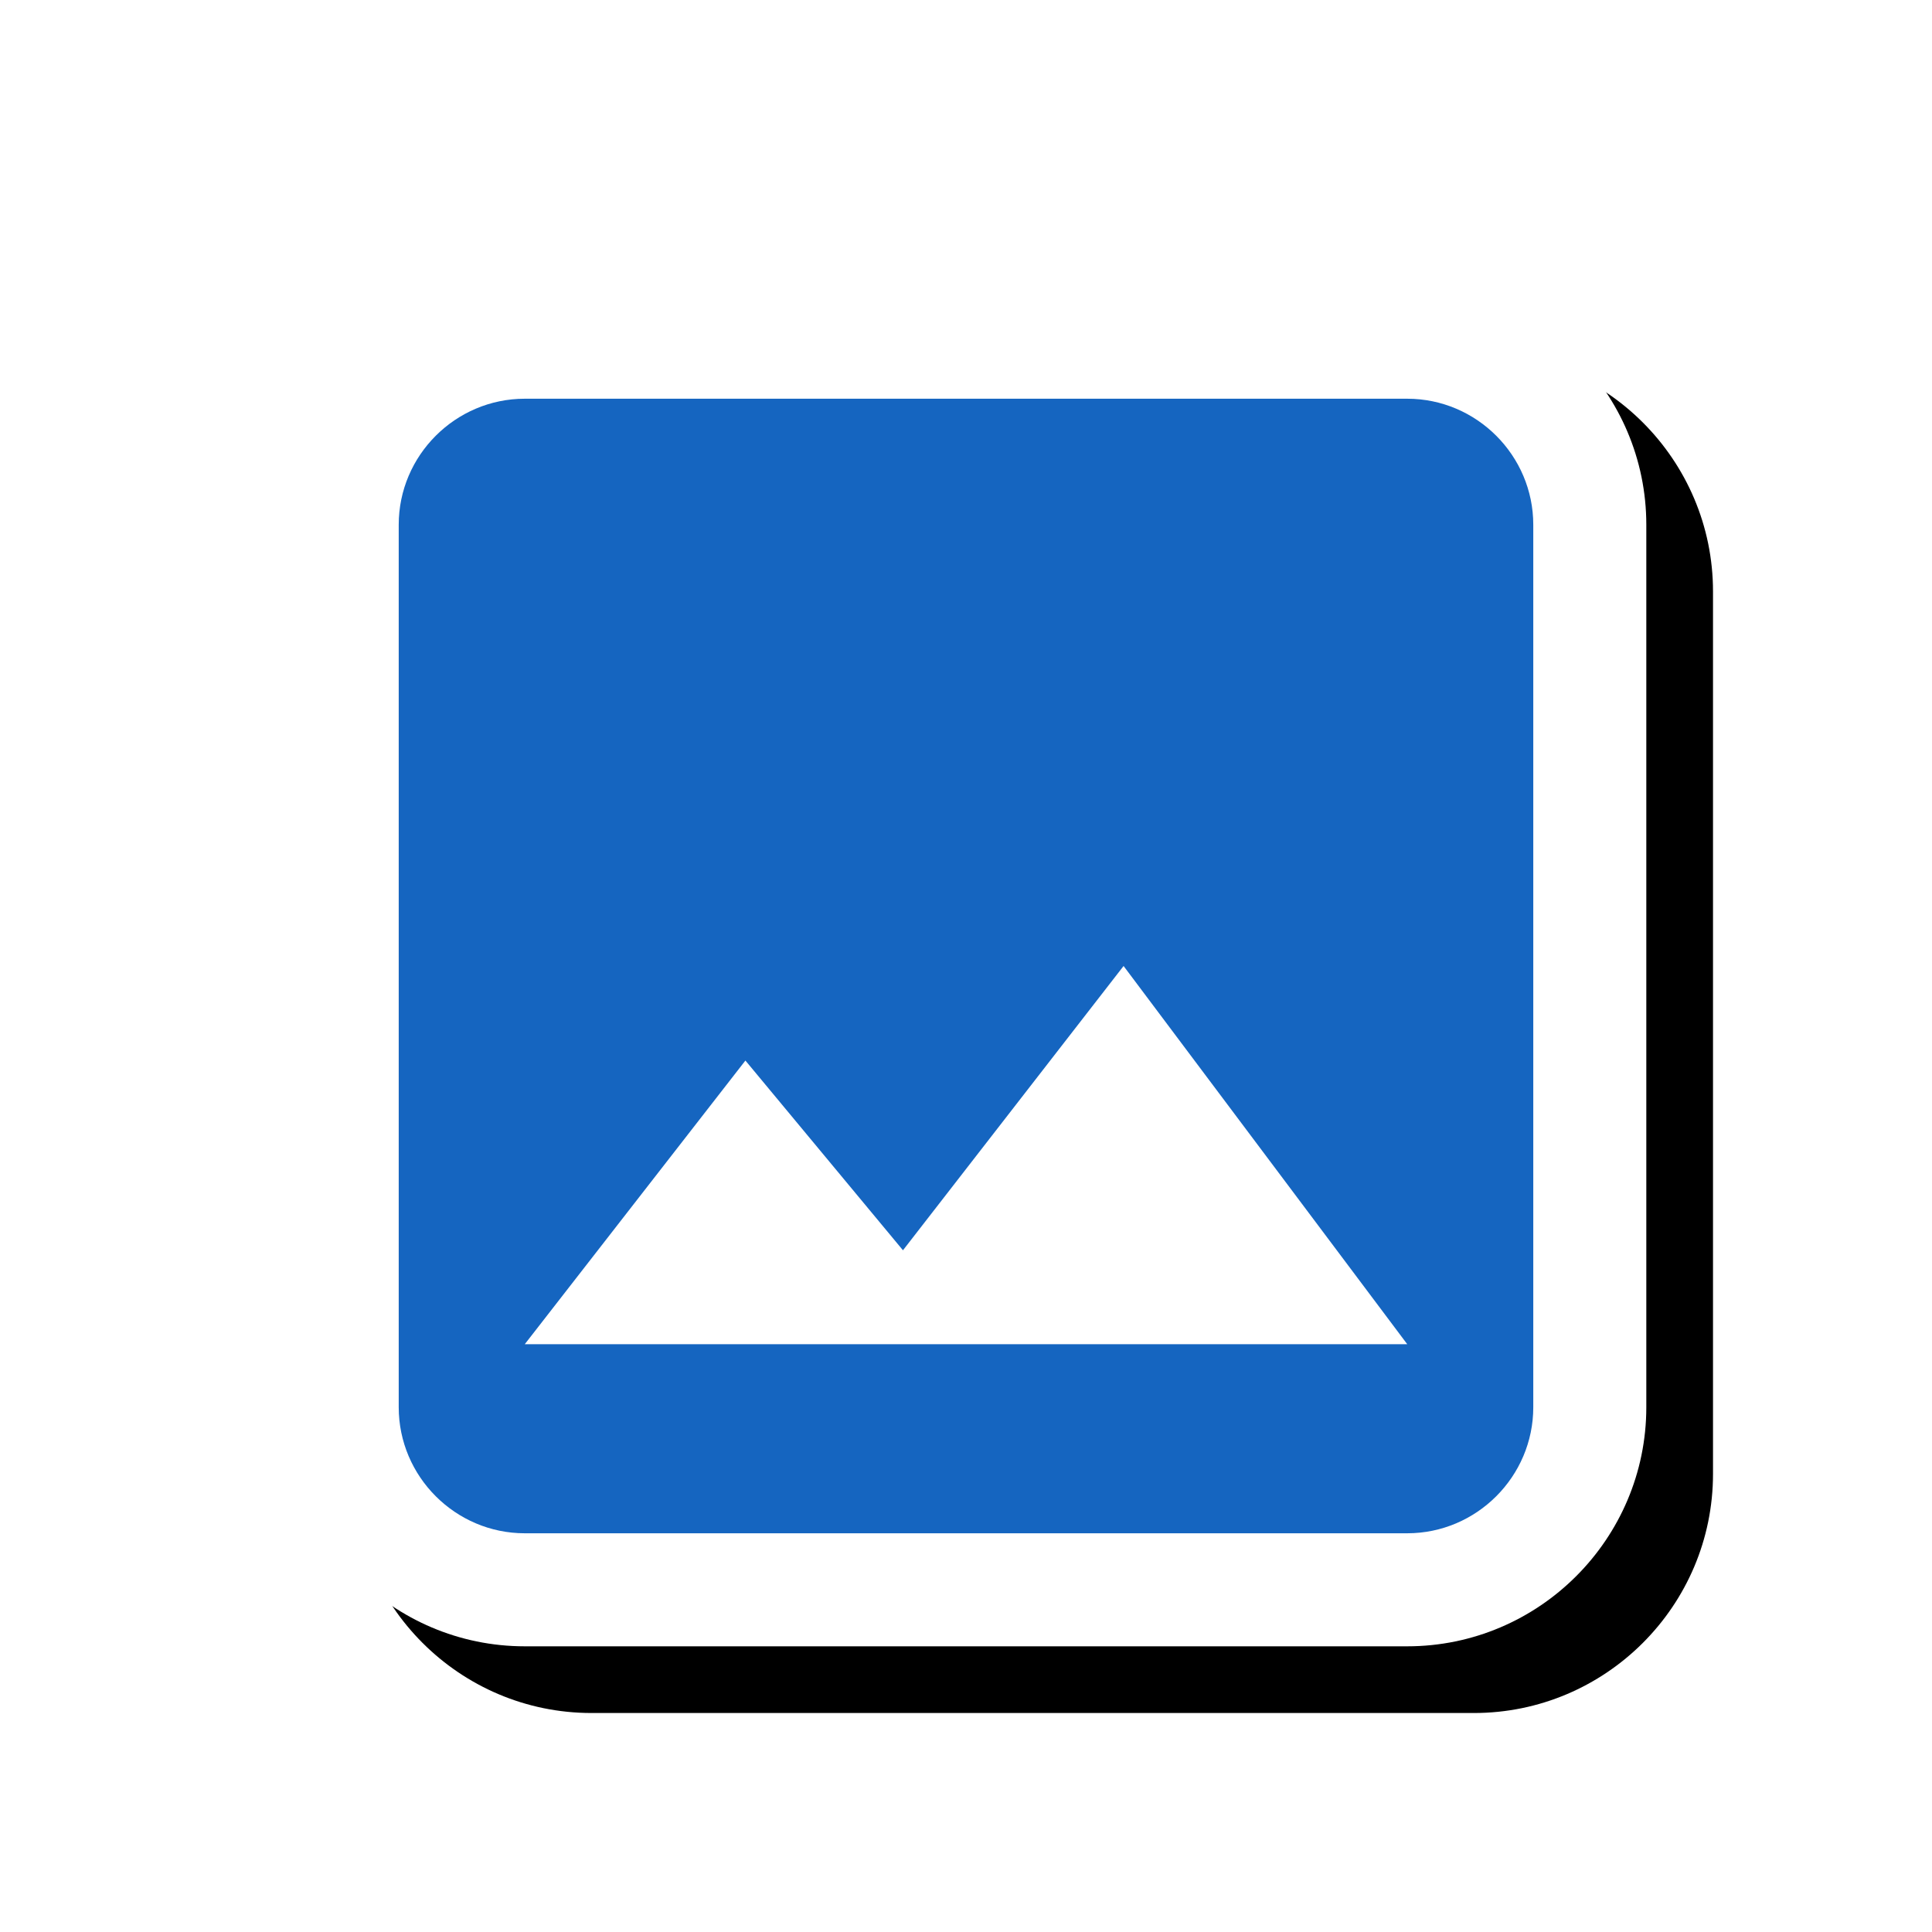 <svg version="1.1" xmlns="http://www.w3.org/2000/svg" xmlns:xlink="http://www.w3.org/1999/xlink" viewBox="0,0,1024,1024">
	<!-- Color names: teamapps-color-1, teamapps-effect-color-1 -->
	<desc>image icon - Licensed under Apache License v2.0 (http://www.apache.org/licenses/LICENSE-2.0) - Created with Iconfu.com - Derivative work of Material icons (Copyright Google Inc.)</desc>
	<defs>
		<filter id="filter-4qhDP4fT" x="-8%" y="-8%" width="147%" height="147%" color-interpolation-filters="sRGB">
			<feColorMatrix values="1 0 0 0 0 0 1 0 0 0 0 0 1 0 0 0 0 0 0.17 0" in="SourceGraphic"/>
			<feOffset dx="14.14" dy="14.14"/>
			<feGaussianBlur stdDeviation="11" result="blur0"/>
			<feColorMatrix values="1 0 0 0 0 0 1 0 0 0 0 0 1 0 0 0 0 0 0.25 0" in="SourceGraphic"/>
			<feOffset dx="21.21" dy="21.21"/>
			<feGaussianBlur stdDeviation="20" result="blur1"/>
			<feMerge>
				<feMergeNode in="blur0"/>
				<feMergeNode in="blur1"/>
			</feMerge>
		</filter>
	</defs>
	<g fill="none" fill-rule="nonzero" style="mix-blend-mode: normal">
		<path d="M745.86,872.58h-467.72c-69.83,0 -126.72,-56.89 -126.72,-126.72v-467.72c0,-69.83 56.89,-126.72 126.72,-126.72h467.72c69.83,0 126.72,56.89 126.72,126.72v467.72c0,69.83 -56.89,126.72 -126.72,126.72z" fill="#000000" filter="url(#filter-4qhDP4fT)"/>
		<g color="#ffffff" class="teamapps-effect-color-1">
			<path d="M745.86,872.58h-467.72c-69.83,0 -126.72,-56.89 -126.72,-126.72v-467.72c0,-69.83 56.89,-126.72 126.72,-126.72h467.72c69.83,0 126.72,56.89 126.72,126.72v467.72c0,69.83 -56.89,126.72 -126.72,126.72z" fill="currentColor"/>
		</g>
		<g>
			<g color="#1565c0" class="teamapps-color-1">
				<path d="M745.86,812.67h-467.72c-36.75,0 -66.81,-30.07 -66.81,-66.81v-467.72c0,-36.75 30.07,-66.81 66.81,-66.81h467.72c36.75,0 66.81,30.07 66.81,66.81v467.72c0,36.75 -30.07,66.81 -66.81,66.81zM278.14,712.45h467.72l-150.34,-200.45l-116.93,150.67l-83.51,-100.56z" fill="currentColor"/>
			</g>
		</g>
	</g>
</svg>